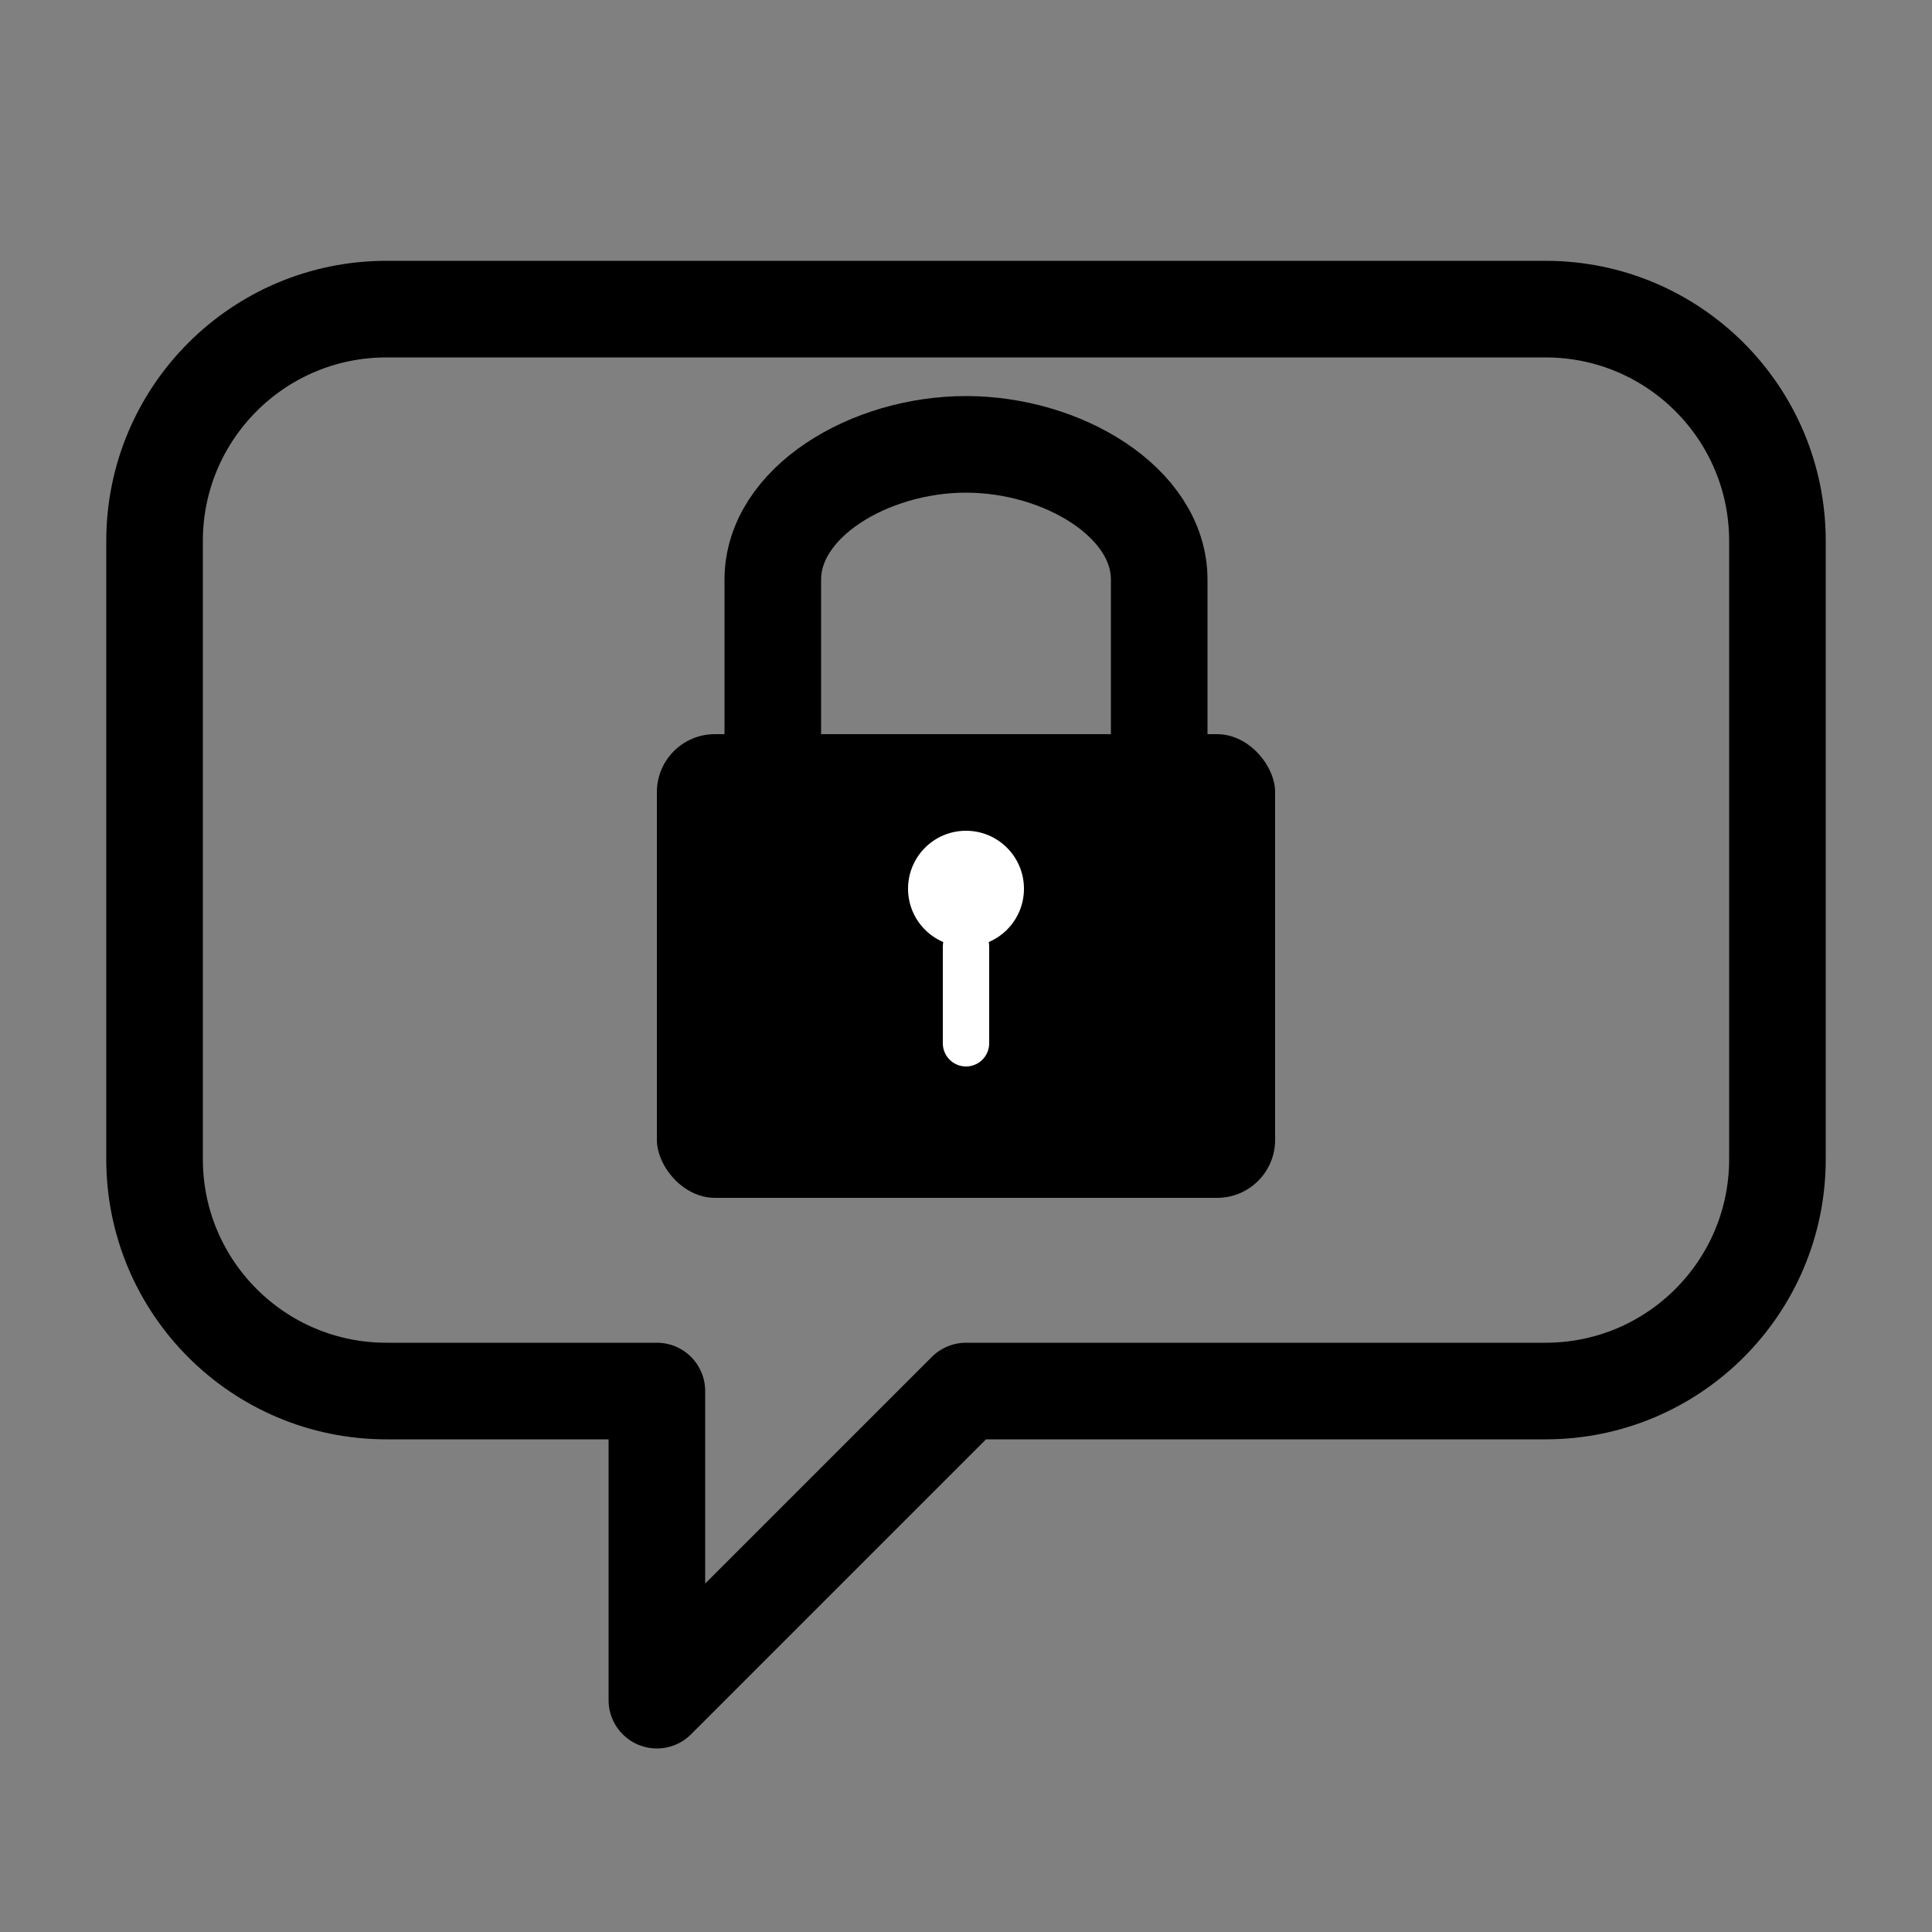 <svg xmlns="http://www.w3.org/2000/svg" viewBox="0 0 500 500">
  <rect x="0" y="0" width="500" height="500" fill="#808080" stroke="none"/>
  <!-- Speech bubble outline -->
  <path d="M400,80 C433.137,80 460,106.863 460,140 L460,300 C460,333.137 433.137,360 400,360 L250,360 L170,440 L170,360 L100,360 C66.863,360 40,333.137 40,300 L40,140 C40,106.863 66.863,80 100,80 L400,80 Z" 
        fill="none" 
        stroke="black" 
        stroke-width="25" 
        stroke-linejoin="round"/>
  
  <!-- Lock body -->
  <rect x="170" y="190" width="160" height="120" rx="15" ry="15" fill="black"/>
  
  <!-- Lock shackle -->
  <path d="M200,190 L200,150 C200,130 225,115 250,115 C275,115 300,130 300,150 L300,190" 
        fill="none" 
        stroke="black" 
        stroke-width="25" 
        stroke-linecap="round"/>
  
  <!-- Keyhole -->
  <circle cx="250" cy="230" r="15" fill="white"/>
  <path d="M250,245 L250,270" stroke="white" stroke-width="12" stroke-linecap="round"/>
</svg>

